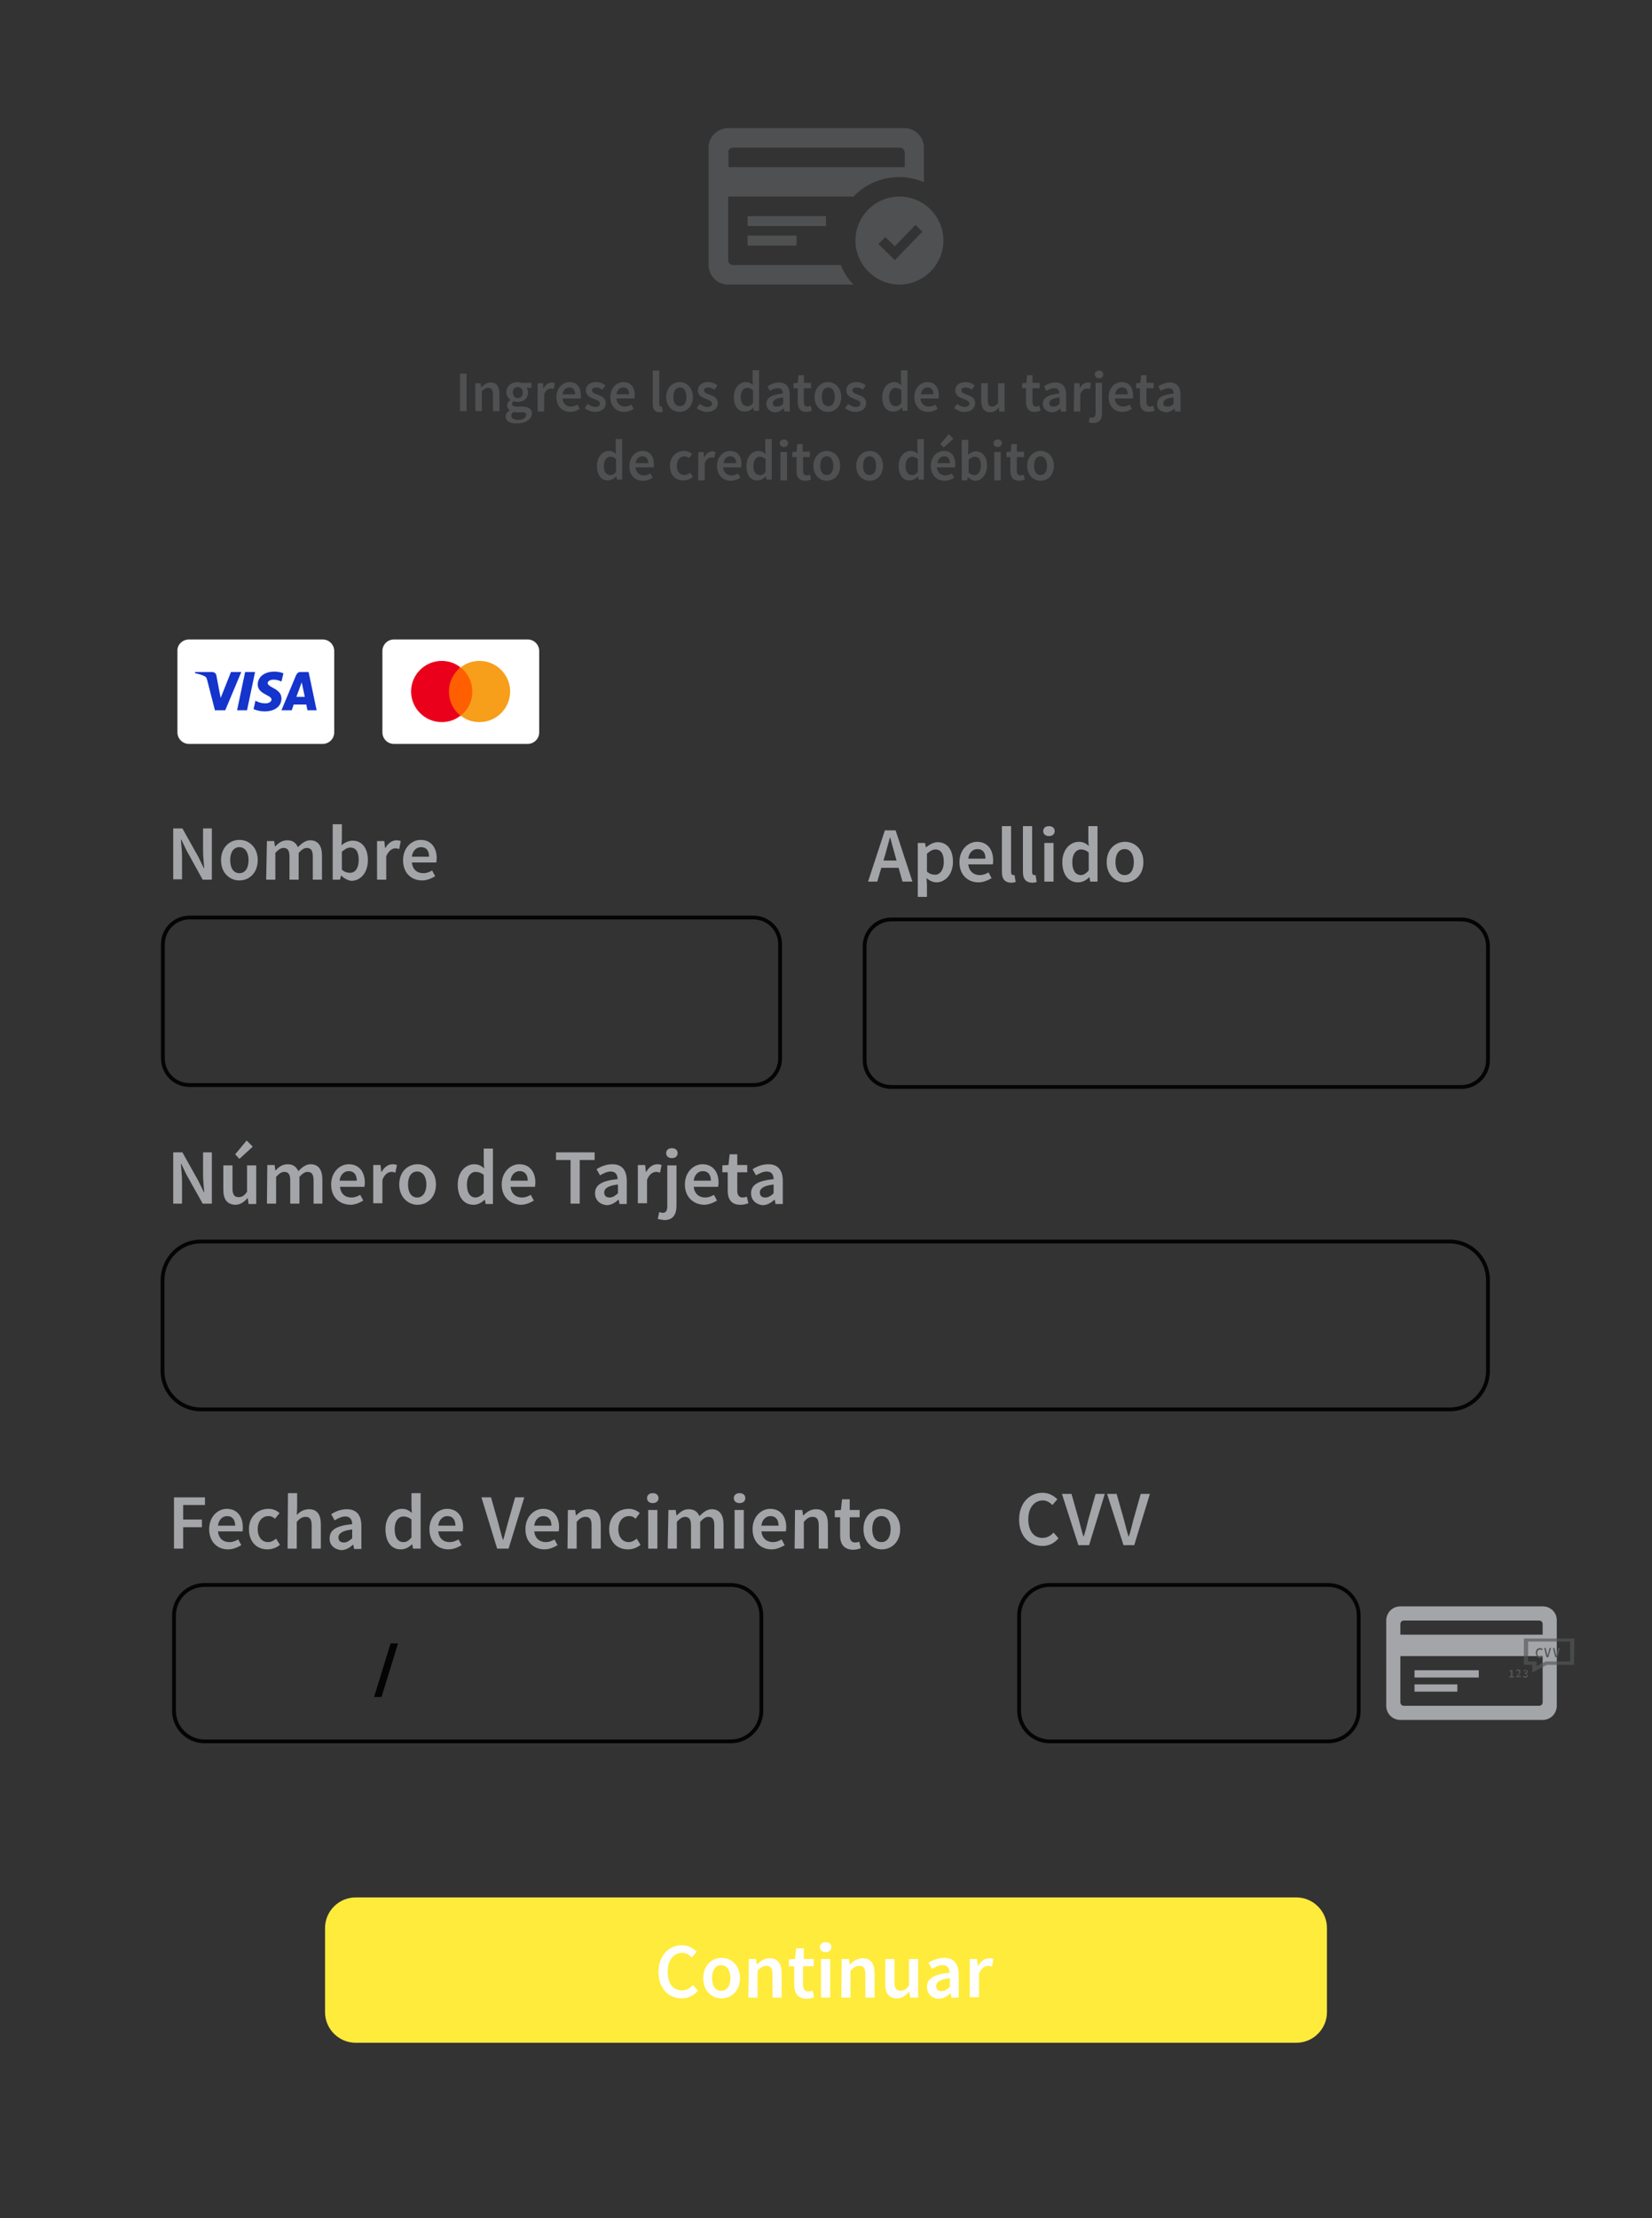 <?xml version="1.0" encoding="utf-8"?>
<!-- Generator: Adobe Illustrator 26.4.1, SVG Export Plug-In . SVG Version: 6.00 Build 0)  -->
<svg version="1.1" id="Layer_1" xmlns="http://www.w3.org/2000/svg" xmlns:xlink="http://www.w3.org/1999/xlink" x="0px" y="0px"
	 viewBox="0 0 432 580" style="enable-background:new 0 0 432 580;" xml:space="preserve">
<rect x="0" y="0" width="432" height="580" fill="#333333" stroke="none"/>
<style type="text/css">
	.st0{fill:#ffeb3b;}
	.st1{fill:#FFFFFF;}
	.st2{fill:#1434CB;}
	.st3{fill:none;}
	.st4{fill:#FF5F00;}
	.st5{fill:#EB001B;}
	.st6{fill:#F79E1B;}
	.st7{fill:#A3A5A8;}
	.st8{fill:none;stroke:#040404;}
	.st9{fill:#4F5051;}
	.st10{opacity:0.66;}
	.st11{fill:#555656;}
</style>
<path class="st0" d="M93,496.1h246c4.4,0,8,3.6,8,8v22c0,4.4-3.6,8-8,8H93c-4.4,0-8-3.6-8-8v-22C85,499.7,88.6,496.1,93,496.1z"/>
<g>
	<path class="st1" d="M49.4,167.2h35c1.7,0,3,1.4,3,3v21.3c0,1.7-1.4,3-3,3h-35c-1.7,0-3-1.4-3-3v-21.3
		C46.3,168.6,47.7,167.2,49.4,167.2z"/>
	<path class="st2" d="M71.7,175.6c-2.3,0-4.3,1.2-4.3,3.4c0,2.5,3.6,2.7,3.6,3.9c0,0.5-0.6,1-1.6,1c-1.5,0-2.6-0.7-2.6-0.7l-0.5,2.2
		c0,0,1.3,0.6,2.9,0.6c2.5,0,4.4-1.2,4.4-3.4c0-2.6-3.6-2.8-3.6-4c0-0.4,0.5-0.9,1.5-0.9c1.2,0,2.1,0.5,2.1,0.5l0.5-2.1
		C74.2,176,73.1,175.6,71.7,175.6L71.7,175.6z M51,175.7l0,0.3c0,0,1,0.2,1.8,0.5c1.1,0.4,1.2,0.6,1.4,1.4l2,7.8h2.7l4.2-10h-2.7
		l-2.7,6.8l-1.1-5.8c-0.1-0.7-0.6-1-1.2-1L51,175.7L51,175.7z M64.1,175.7l-2.1,10h2.6l2.1-10H64.1z M78.6,175.7
		c-0.6,0-0.9,0.3-1.2,0.9l-3.8,9.1h2.7l0.5-1.5h3.3l0.3,1.5h2.4l-2.1-10H78.6z M78.9,178.4l0.8,3.8h-2.2L78.9,178.4L78.9,178.4z"/>
	<path class="st3" d="M49.4,168h35c1.3,0,2.3,1,2.3,2.3v21.3c0,1.3-1,2.3-2.3,2.3h-35c-1.3,0-2.3-1-2.3-2.3v-21.3
		C47.1,169,48.1,168,49.4,168z"/>
</g>
<g>
	<path class="st1" d="M103,167.2h35c1.7,0,3,1.4,3,3v21.3c0,1.7-1.4,3-3,3h-35c-1.7,0-3-1.4-3-3v-21.3
		C100,168.6,101.3,167.2,103,167.2z"/>
	<path class="st4" d="M117,174.6h7v12.6h-7V174.6z"/>
	<path class="st5" d="M117.4,180.8c0-2.6,1.2-4.8,3-6.3c-1.3-1.1-3.1-1.7-4.9-1.7c-4.4,0-8,3.6-8,8s3.6,8,8,8c1.9,0,3.6-0.6,4.9-1.7
		C118.6,185.7,117.4,183.4,117.4,180.8z"/>
	<path class="st6" d="M133.4,180.8c0,4.4-3.6,8-8,8c-1.9,0-3.6-0.6-4.9-1.7c1.9-1.5,3-3.7,3-6.3s-1.2-4.8-3-6.3
		c1.3-1.1,3.1-1.7,4.9-1.7C129.8,172.8,133.4,176.4,133.4,180.8z"/>
	<path class="st3" d="M103,168h35c1.3,0,2.3,1,2.3,2.3v21.3c0,1.3-1,2.3-2.3,2.3h-35c-1.3,0-2.3-1-2.3-2.3v-21.3
		C100.7,169,101.7,168,103,168z"/>
</g>
<g>
	<path class="st7" d="M45.3,216.6h2.4l4.2,7.5l1.4,2.9h0.1c-0.1-1.4-0.3-3.1-0.3-4.6v-5.8h2.3V230h-2.4l-4.2-7.6l-1.4-2.9h-0.1
		c0.1,1.4,0.3,3,0.3,4.5v5.9h-2.3L45.3,216.6L45.3,216.6z"/>
	<path class="st7" d="M57.8,224.9c0-3.4,2.3-5.3,4.8-5.3s4.8,1.9,4.8,5.3s-2.3,5.3-4.8,5.3S57.8,228.3,57.8,224.9z M65,224.9
		c0-2-0.9-3.4-2.4-3.4s-2.4,1.3-2.4,3.4s0.9,3.4,2.4,3.4S65,227,65,224.9z"/>
	<path class="st7" d="M69.8,219.9h1.9l0.2,1.4H72c0.8-0.9,1.8-1.6,3.1-1.6c1.5,0,2.3,0.7,2.8,1.8c1-1,2-1.8,3.2-1.8
		c2.1,0,3.1,1.5,3.1,4v6.3h-2.4v-6c0-1.7-0.5-2.3-1.6-2.3c-0.6,0-1.3,0.4-2.1,1.3v7h-2.4v-6c0-1.7-0.5-2.3-1.6-2.3
		c-0.6,0-1.3,0.4-2.1,1.3v7h-2.4L69.8,219.9L69.8,219.9z"/>
	<path class="st7" d="M89.2,228.9L89.2,228.9l-0.3,1.1h-1.9v-14.5h2.4v3.8l-0.1,1.7c0.8-0.7,1.9-1.2,2.9-1.2c2.5,0,4,2,4,5.1
		c0,3.5-2.1,5.4-4.3,5.4C91,230.2,90,229.7,89.2,228.9L89.2,228.9z M93.8,224.8c0-2-0.7-3.2-2.2-3.2c-0.7,0-1.4,0.4-2.2,1.1v4.7
		c0.7,0.6,1.4,0.8,2,0.8C92.8,228.3,93.8,227.1,93.8,224.8z"/>
	<path class="st7" d="M98.6,219.9h1.9l0.2,1.8h0.1c0.7-1.3,1.8-2,2.9-2c0.5,0,0.8,0.1,1.1,0.2l-0.4,2.1c-0.3-0.1-0.6-0.2-1-0.2
		c-0.8,0-1.8,0.6-2.4,2.1v6.1h-2.4L98.6,219.9L98.6,219.9z"/>
	<path class="st7" d="M105.4,224.9c0-3.3,2.3-5.3,4.6-5.3c2.7,0,4.2,2,4.2,4.8c0,0.4-0.1,0.9-0.1,1.1h-6.4c0.2,1.8,1.3,2.8,3,2.8
		c0.9,0,1.6-0.3,2.3-0.7l0.8,1.5c-1,0.6-2.2,1.1-3.4,1.1C107.6,230.2,105.4,228.3,105.4,224.9L105.4,224.9z M112.2,224
		c0-1.6-0.7-2.5-2.1-2.5c-1.2,0-2.2,0.9-2.4,2.5H112.2z"/>
</g>
<g>
	<path class="st1" d="M172.2,515.6c0-4.4,2.8-7,6.1-7c1.7,0,3,0.8,3.9,1.7l-1.3,1.5c-0.7-0.7-1.5-1.2-2.5-1.2
		c-2.2,0-3.8,1.8-3.8,4.9s1.4,4.9,3.7,4.9c1.2,0,2.1-0.5,2.9-1.4l1.3,1.5c-1.1,1.3-2.5,2-4.2,2C174.9,522.5,172.2,520,172.2,515.6
		L172.2,515.6z"/>
	<path class="st1" d="M183.9,517.2c0-3.4,2.3-5.3,4.8-5.3s4.8,1.9,4.8,5.3s-2.3,5.3-4.8,5.3S183.9,520.6,183.9,517.2z M191,517.2
		c0-2-0.9-3.4-2.4-3.4s-2.4,1.3-2.4,3.4s0.9,3.3,2.4,3.3S191,519.2,191,517.2z"/>
	<path class="st1" d="M195.8,512.2h1.9l0.2,1.4h0.1c0.9-0.9,1.9-1.6,3.3-1.6c2.2,0,3.1,1.5,3.1,4v6.3h-2.4v-6c0-1.7-0.5-2.3-1.6-2.3
		c-0.9,0-1.5,0.4-2.3,1.3v7h-2.4L195.8,512.2L195.8,512.2z"/>
	<path class="st1" d="M207.7,518.9v-4.8h-1.4v-1.8l1.6-0.1l0.3-2.8h2v2.8h2.6v1.9H210v4.8c0,1.2,0.5,1.8,1.4,1.8
		c0.3,0,0.8-0.1,1.1-0.2l0.4,1.7c-0.6,0.2-1.2,0.4-2.1,0.4C208.5,522.5,207.7,521,207.7,518.9z"/>
	<path class="st1" d="M214.4,509.1c0-0.8,0.6-1.3,1.5-1.3s1.5,0.5,1.5,1.3s-0.6,1.3-1.5,1.3S214.4,509.9,214.4,509.1z M214.7,512.2
		h2.4v10.1h-2.4V512.2z"/>
	<path class="st1" d="M220.1,512.2h1.9l0.2,1.4h0.1c0.9-0.9,1.9-1.6,3.3-1.6c2.2,0,3.1,1.5,3.1,4v6.3h-2.4v-6c0-1.7-0.5-2.3-1.6-2.3
		c-0.9,0-1.5,0.4-2.3,1.3v7h-2.4L220.1,512.2L220.1,512.2z"/>
	<path class="st1" d="M231.5,518.5v-6.3h2.4v6c0,1.7,0.5,2.3,1.6,2.3c0.9,0,1.5-0.4,2.2-1.4v-6.9h2.4v10.1H238l-0.2-1.5h-0.1
		c-0.9,1-1.9,1.7-3.2,1.7C232.4,522.5,231.4,521,231.5,518.5L231.5,518.5z"/>
	<path class="st1" d="M242.4,519.5c0-2.2,1.8-3.3,5.9-3.7c0-1.1-0.5-2-1.8-2c-1,0-1.9,0.5-2.8,1l-0.9-1.6c1.1-0.7,2.5-1.3,4.1-1.3
		c2.5,0,3.8,1.5,3.8,4.4v6h-1.9l-0.2-1.1h-0.1c-0.9,0.8-1.9,1.4-3.1,1.4C243.7,522.5,242.4,521.3,242.4,519.5L242.4,519.5z
		 M248.4,519.5v-2.3c-2.7,0.3-3.6,1.1-3.6,2.1c0,0.9,0.6,1.3,1.4,1.3S247.6,520.2,248.4,519.5L248.4,519.5z"/>
	<path class="st1" d="M253.6,512.2h1.9l0.2,1.8h0.1c0.7-1.3,1.8-2,2.9-2c0.5,0,0.8,0.1,1.1,0.2l-0.4,2c-0.4-0.1-0.6-0.2-1-0.2
		c-0.8,0-1.8,0.5-2.4,2.1v6.1h-2.4L253.6,512.2L253.6,512.2z"/>
</g>
<path class="st8" d="M52.5,324.6h326.6c5.5,0,10,4.5,10,10v23.9c0,5.5-4.5,10-10,10H52.5c-5.5,0-10-4.5-10-10v-23.9
	C42.6,329.1,47,324.6,52.5,324.6z"/>
<g>
	<path class="st7" d="M45.3,301.3h2.4l4.2,7.5l1.4,2.9h0.1c-0.1-1.4-0.3-3.1-0.3-4.6v-5.8h2.3v13.4h-2.4l-4.2-7.5l-1.4-2.9h-0.1
		c0.1,1.4,0.3,3,0.3,4.5v5.9h-2.3C45.3,314.7,45.3,301.3,45.3,301.3z"/>
	<path class="st7" d="M58.4,311v-6.3h2.4v6c0,1.7,0.5,2.3,1.6,2.3c0.9,0,1.5-0.4,2.2-1.4v-6.9h2.4v10.1H65l-0.2-1.5h-0.1
		c-0.9,1-1.9,1.7-3.2,1.7C59.3,314.9,58.4,313.5,58.4,311L58.4,311z M61.5,301.8l3-3.6l1.6,1.6l-3.5,3.2L61.5,301.8L61.5,301.8z"/>
	<path class="st7" d="M69.9,304.6h1.9L72,306h0.1c0.8-0.9,1.8-1.6,3.1-1.6c1.5,0,2.3,0.7,2.8,1.8c1-1,2-1.8,3.2-1.8
		c2.1,0,3.1,1.5,3.1,4v6.3H82v-6c0-1.7-0.5-2.3-1.6-2.3c-0.6,0-1.3,0.4-2.1,1.3v7h-2.4v-6c0-1.7-0.5-2.3-1.6-2.3
		c-0.6,0-1.3,0.4-2.1,1.3v7h-2.4L69.9,304.6L69.9,304.6z"/>
	<path class="st7" d="M86.6,309.7c0-3.3,2.3-5.3,4.6-5.3c2.7,0,4.2,2,4.2,4.8c0,0.5-0.1,0.9-0.1,1.1h-6.4c0.2,1.8,1.3,2.8,3,2.8
		c0.9,0,1.6-0.3,2.3-0.7l0.8,1.5c-1,0.6-2.2,1.1-3.4,1.1C88.7,314.9,86.6,313,86.6,309.7L86.6,309.7z M93.3,308.7
		c0-1.5-0.7-2.5-2.1-2.5c-1.2,0-2.2,0.9-2.4,2.5H93.3z"/>
	<path class="st7" d="M97.6,304.6h1.9l0.2,1.8h0.1c0.7-1.3,1.8-2,2.9-2c0.5,0,0.8,0.1,1.1,0.2l-0.4,2c-0.3-0.1-0.6-0.2-1-0.2
		c-0.8,0-1.8,0.5-2.4,2.1v6.1h-2.4L97.6,304.6L97.6,304.6z"/>
	<path class="st7" d="M104.4,309.7c0-3.4,2.3-5.3,4.8-5.3s4.8,1.9,4.8,5.3s-2.3,5.3-4.8,5.3S104.4,313,104.4,309.7z M111.5,309.7
		c0-2-0.9-3.4-2.4-3.4s-2.4,1.3-2.4,3.4s0.9,3.4,2.4,3.4S111.5,311.7,111.5,309.7z"/>
	<path class="st7" d="M119.7,309.7c0-3.3,2.1-5.3,4.3-5.3c1.1,0,1.9,0.4,2.6,1.1l-0.1-1.6v-3.6h2.4v14.5h-1.9l-0.2-1.1h-0.1
		c-0.8,0.8-1.8,1.3-2.9,1.3C121.3,315,119.7,313,119.7,309.7L119.7,309.7z M126.5,311.9v-4.7c-0.7-0.6-1.4-0.8-2.1-0.8
		c-1.3,0-2.3,1.2-2.3,3.3s0.8,3.4,2.3,3.4C125.2,313,125.8,312.7,126.5,311.9z"/>
	<path class="st7" d="M131.2,309.7c0-3.3,2.3-5.3,4.6-5.3c2.7,0,4.2,2,4.2,4.8c0,0.5-0.1,0.9-0.1,1.1h-6.4c0.2,1.8,1.4,2.8,3,2.8
		c0.9,0,1.6-0.3,2.3-0.7l0.8,1.5c-1,0.6-2.2,1.1-3.4,1.1C133.4,314.9,131.2,313,131.2,309.7L131.2,309.7z M138,308.7
		c0-1.5-0.7-2.5-2.1-2.5c-1.2,0-2.2,0.9-2.4,2.5H138L138,308.7z"/>
	<path class="st7" d="M149.3,303.3h-3.9v-2h10.1v2h-3.9v11.4h-2.4V303.3z"/>
	<path class="st7" d="M155.6,312c0-2.2,1.8-3.3,5.9-3.7c0-1.1-0.5-2-1.8-2c-1,0-1.9,0.5-2.8,1l-0.9-1.6c1.1-0.7,2.5-1.3,4.1-1.3
		c2.5,0,3.8,1.5,3.8,4.4v6H162l-0.2-1.1h-0.1c-0.9,0.8-1.9,1.4-3.1,1.4C156.8,314.9,155.6,313.7,155.6,312L155.6,312z M161.6,312
		v-2.3c-2.7,0.3-3.6,1.1-3.6,2.1c0,0.9,0.6,1.3,1.4,1.3S160.8,312.7,161.6,312L161.6,312z"/>
	<path class="st7" d="M166.8,304.6h1.9l0.2,1.8h0.1c0.7-1.3,1.8-2,2.9-2c0.5,0,0.8,0.1,1.1,0.2l-0.4,2c-0.4-0.1-0.6-0.2-1-0.2
		c-0.8,0-1.8,0.5-2.4,2.1v6.1h-2.4L166.8,304.6L166.8,304.6z"/>
	<path class="st7" d="M172,318.7l0.4-1.8c0.3,0.1,0.6,0.2,0.9,0.2c0.9,0,1.2-0.6,1.2-1.8v-10.6h2.4v10.6c0,2.1-0.8,3.7-3.2,3.7
		C172.9,318.9,172.4,318.8,172,318.7L172,318.7z M174.2,301.5c0-0.8,0.6-1.3,1.5-1.3s1.5,0.5,1.5,1.3s-0.6,1.3-1.5,1.3
		S174.2,302.3,174.2,301.5z"/>
	<path class="st7" d="M179.1,309.7c0-3.3,2.3-5.3,4.6-5.3c2.7,0,4.2,2,4.2,4.8c0,0.5-0.1,0.9-0.1,1.1h-6.4c0.2,1.8,1.4,2.8,3,2.8
		c0.9,0,1.6-0.3,2.3-0.7l0.8,1.5c-1,0.6-2.2,1.1-3.4,1.1C181.3,314.9,179.1,313,179.1,309.7L179.1,309.7z M185.9,308.7
		c0-1.5-0.7-2.5-2.1-2.5c-1.2,0-2.2,0.9-2.4,2.5H185.9L185.9,308.7z"/>
	<path class="st7" d="M190.3,311.3v-4.8h-1.4v-1.8l1.6-0.1l0.3-2.8h2v2.8h2.6v1.9h-2.6v4.8c0,1.2,0.5,1.8,1.4,1.8
		c0.3,0,0.8-0.1,1.1-0.2l0.4,1.7c-0.6,0.2-1.2,0.4-2.1,0.4C191.2,315,190.3,313.5,190.3,311.3z"/>
	<path class="st7" d="M196.4,312c0-2.2,1.8-3.3,5.9-3.7c0-1.1-0.5-2-1.8-2c-1,0-1.9,0.5-2.8,1l-0.9-1.6c1.1-0.7,2.5-1.3,4.1-1.3
		c2.5,0,3.8,1.5,3.8,4.4v6h-1.9l-0.2-1.1h-0.1c-0.9,0.8-1.9,1.4-3.1,1.4C197.6,314.9,196.4,313.7,196.4,312L196.4,312z M202.3,312
		v-2.3c-2.7,0.3-3.6,1.1-3.6,2.1c0,0.9,0.6,1.3,1.4,1.3S201.6,312.7,202.3,312L202.3,312z"/>
</g>
<g>
	<path class="st7" d="M45.5,391.5h8.1v2h-5.7v3.8h4.9v2h-4.9v5.6h-2.4L45.5,391.5L45.5,391.5z"/>
	<path class="st7" d="M54.7,399.8c0-3.3,2.3-5.3,4.6-5.3c2.7,0,4.2,2,4.2,4.8c0,0.5,0,0.9-0.1,1.1H57c0.2,1.8,1.3,2.8,3,2.8
		c0.9,0,1.6-0.3,2.3-0.7l0.8,1.5c-1,0.6-2.2,1.1-3.5,1.1C56.9,405.1,54.7,403.2,54.7,399.8L54.7,399.8z M61.5,398.9
		c0-1.5-0.7-2.5-2.1-2.5c-1.2,0-2.2,0.9-2.4,2.5H61.5z"/>
	<path class="st7" d="M65.1,399.8c0-3.4,2.4-5.3,5.1-5.3c1.3,0,2.2,0.5,2.9,1.1l-1.2,1.5c-0.5-0.5-1-0.7-1.7-0.7
		c-1.6,0-2.8,1.3-2.8,3.4s1.1,3.4,2.7,3.4c0.8,0,1.5-0.4,2.1-0.9l1,1.6c-0.9,0.8-2.1,1.2-3.3,1.2C67.2,405.1,65.1,403.2,65.1,399.8
		L65.1,399.8z"/>
	<path class="st7" d="M75.3,390.4h2.4v3.8l-0.1,1.9c0.8-0.8,1.8-1.5,3.2-1.5c2.2,0,3.1,1.5,3.1,4v6.3h-2.4v-6c0-1.7-0.5-2.3-1.6-2.3
		c-0.9,0-1.5,0.4-2.3,1.3v7h-2.4L75.3,390.4L75.3,390.4z"/>
	<path class="st7" d="M86.2,402.2c0-2.2,1.8-3.3,5.9-3.7c0-1.1-0.5-2-1.8-2c-1,0-1.9,0.5-2.8,1l-0.9-1.6c1.1-0.7,2.5-1.3,4.1-1.3
		c2.5,0,3.8,1.5,3.8,4.4v6h-1.9l-0.2-1.1h-0.1c-0.9,0.8-1.9,1.4-3.1,1.4C87.4,405.1,86.1,403.9,86.2,402.2L86.2,402.2z M92.1,402.2
		v-2.3c-2.7,0.3-3.6,1.1-3.6,2.1c0,0.9,0.6,1.3,1.4,1.3S91.3,402.9,92.1,402.2L92.1,402.2z"/>
	<path class="st7" d="M100.8,399.8c0-3.3,2.1-5.3,4.3-5.3c1.1,0,1.9,0.4,2.6,1.1l-0.1-1.6v-3.6h2.4v14.5H108l-0.2-1.1h-0.1
		c-0.8,0.8-1.8,1.3-2.9,1.3C102.4,405.1,100.8,403.2,100.8,399.8L100.8,399.8z M107.6,402v-4.7c-0.7-0.6-1.4-0.8-2.1-0.8
		c-1.3,0-2.3,1.2-2.3,3.3s0.8,3.4,2.3,3.4C106.3,403.2,106.9,402.8,107.6,402z"/>
	<path class="st7" d="M112.3,399.8c0-3.3,2.3-5.3,4.6-5.3c2.7,0,4.2,2,4.2,4.8c0,0.5-0.1,0.9-0.1,1.1h-6.4c0.2,1.8,1.3,2.8,3,2.8
		c0.9,0,1.6-0.3,2.3-0.7l0.8,1.5c-1,0.6-2.2,1.1-3.4,1.1C114.5,405.1,112.3,403.2,112.3,399.8L112.3,399.8z M119.1,398.9
		c0-1.5-0.7-2.5-2.1-2.5c-1.2,0-2.2,0.9-2.4,2.5H119.1z"/>
	<path class="st7" d="M125.9,391.5h2.5l1.9,6.7c0.4,1.5,0.7,2.8,1.2,4.4h0.1c0.4-1.5,0.8-2.8,1.2-4.4l1.9-6.7h2.4l-4.1,13.4H130
		L125.9,391.5L125.9,391.5z"/>
	<path class="st7" d="M137.4,399.8c0-3.3,2.3-5.3,4.6-5.3c2.7,0,4.2,2,4.2,4.8c0,0.5-0.1,0.9-0.1,1.1h-6.4c0.2,1.8,1.4,2.8,3,2.8
		c0.9,0,1.6-0.3,2.3-0.7l0.8,1.5c-1,0.6-2.2,1.1-3.4,1.1C139.6,405.1,137.4,403.2,137.4,399.8L137.4,399.8z M144.2,398.9
		c0-1.5-0.7-2.5-2.1-2.5c-1.2,0-2.2,0.9-2.4,2.5H144.2L144.2,398.9z"/>
	<path class="st7" d="M148.5,394.8h1.9l0.2,1.4h0.1c0.9-0.9,1.9-1.6,3.3-1.6c2.2,0,3.1,1.5,3.1,4v6.3h-2.4v-6c0-1.7-0.5-2.3-1.6-2.3
		c-0.9,0-1.5,0.4-2.3,1.3v7h-2.4L148.5,394.8L148.5,394.8z"/>
	<path class="st7" d="M159.3,399.8c0-3.4,2.4-5.3,5.1-5.3c1.3,0,2.2,0.5,2.9,1.1l-1.1,1.5c-0.5-0.5-1-0.7-1.7-0.7
		c-1.6,0-2.8,1.3-2.8,3.4s1.1,3.4,2.7,3.4c0.8,0,1.5-0.4,2.1-0.9l1,1.6c-0.9,0.8-2.1,1.2-3.3,1.2
		C161.4,405.1,159.3,403.2,159.3,399.8L159.3,399.8z"/>
	<path class="st7" d="M169.2,391.7c0-0.8,0.6-1.3,1.5-1.3s1.5,0.5,1.5,1.3s-0.6,1.3-1.5,1.3S169.2,392.5,169.2,391.7z M169.5,394.8
		h2.4v10.1h-2.4V394.8z"/>
	<path class="st7" d="M174.8,394.8h1.9l0.2,1.4h0.1c0.9-0.9,1.8-1.6,3.1-1.6c1.5,0,2.3,0.7,2.8,1.8c1-1,2-1.8,3.2-1.8
		c2.1,0,3.1,1.5,3.1,4v6.3h-2.4v-6c0-1.7-0.5-2.3-1.6-2.3c-0.6,0-1.3,0.4-2.1,1.3v7h-2.4v-6c0-1.7-0.5-2.3-1.6-2.3
		c-0.6,0-1.3,0.4-2.1,1.3v7h-2.4L174.8,394.8L174.8,394.8z"/>
	<path class="st7" d="M191.9,391.7c0-0.8,0.6-1.3,1.5-1.3s1.5,0.5,1.5,1.3s-0.6,1.3-1.5,1.3S191.9,392.5,191.9,391.7z M192.1,394.8
		h2.4v10.1h-2.4V394.8z"/>
	<path class="st7" d="M196.8,399.8c0-3.3,2.3-5.3,4.6-5.3c2.7,0,4.2,2,4.2,4.8c0,0.5-0.1,0.9-0.1,1.1h-6.4c0.2,1.8,1.4,2.8,3,2.8
		c0.9,0,1.6-0.3,2.3-0.7l0.8,1.5c-1,0.6-2.2,1.1-3.4,1.1C199,405.1,196.8,403.2,196.8,399.8L196.8,399.8z M203.6,398.9
		c0-1.5-0.7-2.5-2.1-2.5c-1.2,0-2.2,0.9-2.4,2.5H203.6L203.6,398.9z"/>
	<path class="st7" d="M207.9,394.8h1.9l0.2,1.4h0.1c0.9-0.9,1.9-1.6,3.3-1.6c2.2,0,3.1,1.5,3.1,4v6.3h-2.4v-6c0-1.7-0.5-2.3-1.6-2.3
		c-0.9,0-1.5,0.4-2.3,1.3v7h-2.4L207.9,394.8L207.9,394.8z"/>
	<path class="st7" d="M219.7,401.5v-4.8h-1.4v-1.8l1.6-0.1l0.3-2.8h2v2.8h2.6v1.9h-2.6v4.8c0,1.2,0.5,1.8,1.4,1.8
		c0.3,0,0.8-0.1,1.1-0.2l0.4,1.7c-0.6,0.2-1.2,0.4-2.1,0.4C220.6,405.1,219.7,403.6,219.7,401.5z"/>
	<path class="st7" d="M225.8,399.8c0-3.4,2.3-5.3,4.8-5.3s4.8,1.9,4.8,5.3s-2.3,5.3-4.8,5.3S225.8,403.2,225.8,399.8z M232.9,399.8
		c0-2-0.9-3.4-2.4-3.4s-2.4,1.3-2.4,3.4s0.9,3.4,2.4,3.4S232.9,401.9,232.9,399.8z"/>
</g>
<g>
	<path class="st7" d="M266.5,397.3c0-4.4,2.8-7,6.1-7c1.7,0,3,0.8,3.9,1.7l-1.3,1.5c-0.7-0.7-1.5-1.2-2.5-1.2
		c-2.2,0-3.8,1.9-3.8,4.9s1.4,4.9,3.7,4.9c1.2,0,2.1-0.5,2.9-1.4l1.3,1.5c-1.1,1.3-2.5,2-4.2,2C269.2,404.2,266.5,401.7,266.5,397.3
		L266.5,397.3z"/>
	<path class="st7" d="M277.7,390.6h2.5l1.9,6.7c0.4,1.5,0.7,2.8,1.2,4.4h0.1c0.5-1.5,0.8-2.8,1.2-4.4l1.9-6.7h2.4l-4.1,13.4h-2.8
		L277.7,390.6L277.7,390.6z"/>
	<path class="st7" d="M289.5,390.6h2.5l1.9,6.7c0.4,1.5,0.7,2.8,1.2,4.4h0.1c0.5-1.5,0.8-2.8,1.2-4.4l1.9-6.7h2.4l-4.1,13.4h-2.8
		L289.5,390.6L289.5,390.6z"/>
</g>
<g>
	<path class="st9" d="M120.3,97.7h1.7v9.8h-1.7V97.7z"/>
	<path class="st9" d="M124.3,100.2h1.4l0.1,1h0.1c0.7-0.6,1.4-1.2,2.4-1.2c1.6,0,2.3,1.1,2.3,2.9v4.6h-1.7v-4.4
		c0-1.2-0.4-1.7-1.2-1.7c-0.7,0-1.1,0.3-1.7,0.9v5.2h-1.7V100.2z"/>
	<path class="st9" d="M132.2,108.9c0-0.6,0.4-1.2,1.1-1.6v-0.1c-0.4-0.2-0.7-0.6-0.7-1.2s0.4-1.1,0.8-1.4v-0.1c-0.5-0.4-1-1.1-1-1.9
		c0-1.7,1.4-2.7,2.9-2.7c0.4,0,0.8,0.1,1.1,0.2h2.6v1.3h-1.3c0.2,0.3,0.4,0.7,0.4,1.2c0,1.6-1.2,2.5-2.8,2.5c-0.3,0-0.7-0.1-1-0.2
		c-0.2,0.2-0.4,0.4-0.4,0.7c0,0.4,0.3,0.7,1.2,0.7h1.3c1.8,0,2.7,0.6,2.7,1.8c0,1.4-1.5,2.6-3.9,2.6
		C133.6,110.8,132.2,110.2,132.2,108.9L132.2,108.9z M137.6,108.5c0-0.6-0.5-0.7-1.3-0.7h-1c-0.4,0-0.7,0-1-0.1
		c-0.4,0.3-0.6,0.6-0.6,1c0,0.7,0.7,1.1,1.9,1.1S137.6,109.1,137.6,108.5z M136.7,102.6c0-0.9-0.6-1.4-1.3-1.4s-1.3,0.5-1.3,1.4
		s0.6,1.5,1.3,1.5S136.7,103.6,136.7,102.6z"/>
	<path class="st9" d="M140.6,100.2h1.4l0.1,1.3h0.1c0.5-1,1.3-1.5,2.1-1.5c0.4,0,0.6,0.1,0.8,0.2l-0.3,1.5c-0.3-0.1-0.4-0.1-0.8-0.1
		c-0.6,0-1.3,0.4-1.7,1.5v4.5h-1.7L140.6,100.2L140.6,100.2z"/>
	<path class="st9" d="M145.5,103.8c0-2.4,1.7-3.9,3.4-3.9c2,0,3,1.4,3,3.5c0,0.3,0,0.7-0.1,0.8h-4.7c0.1,1.3,1,2.1,2.2,2.1
		c0.6,0,1.2-0.2,1.7-0.5l0.6,1.1c-0.7,0.5-1.6,0.8-2.5,0.8C147.1,107.7,145.5,106.3,145.5,103.8L145.5,103.8z M150.4,103.1
		c0-1.1-0.5-1.8-1.5-1.8c-0.9,0-1.6,0.6-1.8,1.8H150.4L150.4,103.1z"/>
	<path class="st9" d="M152.9,106.7l0.8-1.1c0.6,0.5,1.3,0.8,2,0.8c0.8,0,1.2-0.4,1.2-0.9c0-0.6-0.8-0.9-1.6-1.2
		c-1-0.4-2.1-0.9-2.1-2.2s1-2.2,2.7-2.2c1,0,1.9,0.4,2.4,0.9l-0.8,1.1c-0.5-0.4-1-0.6-1.6-0.6c-0.7,0-1.1,0.3-1.1,0.8
		c0,0.6,0.7,0.8,1.5,1.1c1,0.4,2.1,0.8,2.1,2.2c0,1.3-1,2.3-2.9,2.3C154.7,107.7,153.6,107.3,152.9,106.7L152.9,106.7z"/>
	<path class="st9" d="M159.6,103.8c0-2.4,1.7-3.9,3.4-3.9c2,0,3,1.4,3,3.5c0,0.3,0,0.7-0.1,0.8h-4.7c0.1,1.3,1,2.1,2.2,2.1
		c0.6,0,1.2-0.2,1.7-0.5l0.6,1.1c-0.7,0.5-1.6,0.8-2.5,0.8C161.2,107.7,159.6,106.3,159.6,103.8L159.6,103.8z M164.5,103.1
		c0-1.1-0.5-1.8-1.5-1.8c-0.9,0-1.6,0.6-1.8,1.8H164.5L164.5,103.1z"/>
	<path class="st9" d="M170.7,105.6v-8.7h1.7v8.8c0,0.4,0.2,0.6,0.4,0.6c0.1,0,0.1,0,0.3,0l0.2,1.3c-0.2,0.1-0.5,0.2-0.9,0.2
		C171.1,107.7,170.7,106.9,170.7,105.6L170.7,105.6z"/>
	<path class="st9" d="M174.2,103.8c0-2.4,1.7-3.9,3.5-3.9s3.5,1.4,3.5,3.9s-1.7,3.9-3.5,3.9S174.2,106.3,174.2,103.8z M179.5,103.8
		c0-1.5-0.6-2.5-1.7-2.5s-1.7,1-1.7,2.5s0.6,2.4,1.7,2.4S179.5,105.3,179.5,103.8z"/>
	<path class="st9" d="M182.2,106.7l0.8-1.1c0.6,0.5,1.3,0.8,2,0.8c0.8,0,1.2-0.4,1.2-0.9c0-0.6-0.8-0.9-1.6-1.2
		c-1-0.4-2.1-0.9-2.1-2.2s1-2.2,2.7-2.2c1,0,1.9,0.4,2.4,0.9l-0.8,1.1c-0.5-0.4-1-0.6-1.6-0.6c-0.7,0-1.1,0.3-1.1,0.8
		c0,0.6,0.7,0.8,1.5,1.1c1,0.4,2.1,0.8,2.1,2.2c0,1.3-1,2.3-2.9,2.3C184,107.7,182.9,107.3,182.2,106.7L182.2,106.7z"/>
	<path class="st9" d="M191.9,103.8c0-2.4,1.5-3.9,3.1-3.9c0.8,0,1.4,0.3,1.9,0.8l-0.1-1.2v-2.7h1.7v10.6h-1.4l-0.1-0.8H197
		c-0.6,0.6-1.3,1-2.1,1C193.1,107.7,191.9,106.3,191.9,103.8L191.9,103.8z M196.9,105.4V102c-0.5-0.4-1-0.6-1.5-0.6
		c-0.9,0-1.7,0.9-1.7,2.4s0.6,2.4,1.7,2.4C195.9,106.3,196.4,106,196.9,105.4L196.9,105.4z"/>
	<path class="st9" d="M200.4,105.6c0-1.6,1.3-2.4,4.3-2.7c0-0.8-0.3-1.4-1.3-1.4c-0.7,0-1.4,0.3-2.1,0.7l-0.6-1.2c0.8-0.5,1.9-1,3-1
		c1.8,0,2.8,1.1,2.8,3.2v4.4h-1.4l-0.1-0.8h-0.1c-0.7,0.6-1.4,1-2.3,1C201.3,107.7,200.4,106.8,200.4,105.6L200.4,105.6z
		 M204.8,105.6v-1.7c-2,0.2-2.7,0.8-2.7,1.5c0,0.7,0.4,0.9,1.1,0.9S204.2,106.1,204.8,105.6z"/>
	<path class="st9" d="M208.6,105v-3.5h-1.1v-1.3l1.1-0.1l0.2-2h1.4v2h1.9v1.4h-1.9v3.5c0,0.9,0.3,1.3,1,1.3c0.2,0,0.6-0.1,0.8-0.2
		l0.3,1.3c-0.4,0.1-0.9,0.3-1.5,0.3C209.2,107.7,208.6,106.6,208.6,105L208.6,105z"/>
	<path class="st9" d="M213,103.8c0-2.4,1.7-3.9,3.5-3.9s3.5,1.4,3.5,3.9s-1.7,3.9-3.5,3.9S213,106.3,213,103.8z M218.3,103.8
		c0-1.5-0.6-2.5-1.7-2.5s-1.7,1-1.7,2.5s0.6,2.4,1.7,2.4S218.3,105.3,218.3,103.8z"/>
	<path class="st9" d="M221,106.7l0.8-1.1c0.6,0.5,1.3,0.8,2,0.8c0.8,0,1.2-0.4,1.2-0.9c0-0.6-0.8-0.9-1.6-1.2
		c-1-0.4-2.1-0.9-2.1-2.2s1-2.2,2.7-2.2c1,0,1.9,0.4,2.4,0.9l-0.8,1.1c-0.5-0.4-1-0.6-1.6-0.6c-0.7,0-1.1,0.3-1.1,0.8
		c0,0.6,0.7,0.8,1.5,1.1c1,0.4,2.1,0.8,2.1,2.2c0,1.3-1,2.3-2.9,2.3C222.7,107.7,221.7,107.3,221,106.7L221,106.7z"/>
	<path class="st9" d="M230.7,103.8c0-2.4,1.5-3.9,3.1-3.9c0.8,0,1.4,0.3,1.9,0.8l-0.1-1.2v-2.7h1.7v10.6H236l-0.1-0.8h-0.1
		c-0.6,0.6-1.3,1-2.1,1C231.9,107.7,230.7,106.3,230.7,103.8L230.7,103.8z M235.7,105.4V102c-0.5-0.4-1-0.6-1.5-0.6
		c-0.9,0-1.7,0.9-1.7,2.4s0.6,2.4,1.7,2.4C234.7,106.3,235.2,106,235.7,105.4L235.7,105.4z"/>
	<path class="st9" d="M239.1,103.8c0-2.4,1.7-3.9,3.4-3.9c2,0,3,1.4,3,3.5c0,0.3,0,0.7-0.1,0.8h-4.7c0.1,1.3,1,2.1,2.2,2.1
		c0.6,0,1.2-0.2,1.7-0.5l0.6,1.1c-0.7,0.5-1.6,0.8-2.5,0.8C240.7,107.7,239.1,106.3,239.1,103.8L239.1,103.8z M244.1,103.1
		c0-1.1-0.5-1.8-1.5-1.8c-0.9,0-1.6,0.6-1.8,1.8H244.1L244.1,103.1z"/>
	<path class="st9" d="M249.5,106.7l0.8-1.1c0.6,0.5,1.3,0.8,2,0.8c0.8,0,1.2-0.4,1.2-0.9c0-0.6-0.8-0.9-1.6-1.2
		c-1-0.4-2.1-0.9-2.1-2.2s1-2.2,2.7-2.2c1,0,1.9,0.4,2.4,0.9l-0.8,1.1c-0.5-0.4-1-0.6-1.6-0.6c-0.7,0-1.1,0.3-1.1,0.8
		c0,0.6,0.7,0.8,1.5,1.1c1,0.4,2.1,0.8,2.1,2.2c0,1.3-1,2.3-2.9,2.3C251.3,107.7,250.2,107.3,249.5,106.7L249.5,106.7z"/>
	<path class="st9" d="M256.6,104.8v-4.6h1.7v4.4c0,1.2,0.4,1.7,1.1,1.7c0.6,0,1.1-0.3,1.6-1v-5.1h1.7v7.4h-1.4l-0.1-1.1h0
		c-0.6,0.8-1.4,1.3-2.4,1.3C257.3,107.7,256.6,106.6,256.6,104.8L256.6,104.8z"/>
	<path class="st9" d="M268.3,105v-3.5h-1v-1.3l1.1-0.1l0.2-2h1.4v2h1.9v1.4H270v3.5c0,0.9,0.3,1.3,1,1.3c0.2,0,0.5-0.1,0.8-0.2
		l0.3,1.3c-0.4,0.1-0.9,0.3-1.5,0.3C268.9,107.7,268.3,106.6,268.3,105L268.3,105z"/>
	<path class="st9" d="M272.7,105.6c0-1.6,1.3-2.4,4.3-2.7c0-0.8-0.3-1.4-1.3-1.4c-0.7,0-1.4,0.3-2.1,0.7L273,101c0.8-0.5,1.9-1,3-1
		c1.8,0,2.8,1.1,2.8,3.2v4.4h-1.4l-0.1-0.8h0c-0.7,0.6-1.4,1-2.3,1C273.6,107.7,272.7,106.8,272.7,105.6L272.7,105.6z M277.1,105.6
		v-1.7c-2,0.2-2.7,0.8-2.7,1.5c0,0.7,0.4,0.9,1.1,0.9S276.5,106.1,277.1,105.6z"/>
	<path class="st9" d="M280.9,100.2h1.4l0.1,1.3h0c0.5-1,1.3-1.5,2.1-1.5c0.4,0,0.6,0.1,0.8,0.2l-0.3,1.5c-0.3-0.1-0.5-0.1-0.8-0.1
		c-0.6,0-1.3,0.4-1.7,1.5v4.5h-1.7L280.9,100.2L280.9,100.2z"/>
	<path class="st9" d="M284.7,110.4l0.3-1.3c0.2,0.1,0.4,0.1,0.6,0.1c0.7,0,0.9-0.5,0.9-1.3v-7.8h1.7v7.8c0,1.6-0.6,2.7-2.3,2.7
		C285.3,110.6,285,110.5,284.7,110.4L284.7,110.4z M286.3,97.9c0-0.6,0.5-1,1.1-1s1.1,0.4,1.1,1s-0.5,1-1.1,1S286.3,98.5,286.3,97.9
		z"/>
	<path class="st9" d="M289.9,103.8c0-2.4,1.7-3.9,3.4-3.9c2,0,3,1.4,3,3.5c0,0.3,0,0.7-0.1,0.8h-4.7c0.1,1.3,1,2.1,2.2,2.1
		c0.6,0,1.2-0.2,1.7-0.5l0.6,1.1c-0.7,0.5-1.6,0.8-2.5,0.8C291.5,107.7,289.9,106.3,289.9,103.8L289.9,103.8z M294.9,103.1
		c0-1.1-0.5-1.8-1.5-1.8c-0.9,0-1.6,0.6-1.8,1.8H294.9L294.9,103.1z"/>
	<path class="st9" d="M298.1,105v-3.5h-1v-1.3l1.1-0.1l0.2-2h1.4v2h1.9v1.4h-1.9v3.5c0,0.9,0.3,1.3,1,1.3c0.2,0,0.5-0.1,0.8-0.2
		l0.3,1.3c-0.4,0.1-0.9,0.3-1.5,0.3C298.7,107.7,298.1,106.6,298.1,105L298.1,105z"/>
	<path class="st9" d="M302.6,105.6c0-1.6,1.3-2.4,4.3-2.7c0-0.8-0.3-1.4-1.3-1.4c-0.7,0-1.4,0.3-2.1,0.7l-0.6-1.2c0.8-0.5,1.9-1,3-1
		c1.8,0,2.8,1.1,2.8,3.2v4.4h-1.4l-0.1-0.8h0c-0.7,0.6-1.4,1-2.3,1C303.4,107.7,302.5,106.8,302.6,105.6L302.6,105.6z M306.9,105.6
		v-1.7c-2,0.2-2.7,0.8-2.7,1.5c0,0.7,0.4,0.9,1.1,0.9S306.3,106.1,306.9,105.6z"/>
	<path class="st9" d="M156.1,121.8c0-2.4,1.5-3.9,3.1-3.9c0.8,0,1.4,0.3,1.9,0.8l-0.1-1.2v-2.7h1.7v10.6h-1.4l-0.1-0.8h-0.1
		c-0.6,0.6-1.3,1-2.1,1C157.3,125.7,156.1,124.3,156.1,121.8L156.1,121.8z M161.1,123.4V120c-0.5-0.4-1-0.6-1.5-0.6
		c-0.9,0-1.7,0.9-1.7,2.4s0.6,2.4,1.7,2.4C160.1,124.3,160.6,124,161.1,123.4L161.1,123.4z"/>
	<path class="st9" d="M164.6,121.8c0-2.4,1.7-3.9,3.4-3.9c2,0,3,1.4,3,3.5c0,0.3,0,0.7-0.1,0.8h-4.7c0.1,1.3,1,2.1,2.2,2.1
		c0.6,0,1.2-0.2,1.7-0.5l0.6,1.1c-0.7,0.5-1.6,0.8-2.5,0.8C166.1,125.7,164.5,124.3,164.6,121.8L164.6,121.8z M169.5,121.1
		c0-1.1-0.5-1.8-1.5-1.8c-0.9,0-1.6,0.6-1.8,1.8H169.5L169.5,121.1z"/>
	<path class="st9" d="M175.2,121.8c0-2.4,1.7-3.9,3.7-3.9c0.9,0,1.6,0.4,2.1,0.8l-0.8,1.1c-0.4-0.3-0.8-0.5-1.2-0.5
		c-1.2,0-2,1-2,2.5s0.8,2.4,2,2.4c0.6,0,1.1-0.3,1.5-0.6l0.7,1.1c-0.7,0.6-1.6,0.9-2.4,0.9C176.7,125.7,175.2,124.3,175.2,121.8
		L175.2,121.8z"/>
	<path class="st9" d="M182.6,118.2h1.4l0.1,1.3h0.1c0.5-1,1.3-1.5,2.1-1.5c0.4,0,0.6,0.1,0.8,0.2l-0.3,1.5c-0.3-0.1-0.4-0.1-0.8-0.1
		c-0.6,0-1.3,0.4-1.7,1.5v4.5h-1.7L182.6,118.2L182.6,118.2z"/>
	<path class="st9" d="M187.5,121.8c0-2.4,1.7-3.9,3.4-3.9c2,0,3,1.4,3,3.5c0,0.3,0,0.7-0.1,0.8h-4.7c0.1,1.3,1,2.1,2.2,2.1
		c0.6,0,1.2-0.2,1.7-0.5l0.6,1.1c-0.7,0.5-1.6,0.8-2.5,0.8C189.1,125.7,187.5,124.3,187.5,121.8L187.5,121.8z M192.5,121.1
		c0-1.1-0.5-1.8-1.5-1.8c-0.9,0-1.6,0.6-1.8,1.8H192.5L192.5,121.1z"/>
	<path class="st9" d="M195.2,121.8c0-2.4,1.5-3.9,3.1-3.9c0.8,0,1.4,0.3,1.9,0.8l-0.1-1.2v-2.7h1.7v10.6h-1.4l-0.1-0.8h-0.1
		c-0.5,0.6-1.3,1-2.1,1C196.3,125.7,195.2,124.3,195.2,121.8L195.2,121.8z M200.2,123.4V120c-0.5-0.4-1-0.6-1.5-0.6
		c-0.9,0-1.7,0.9-1.7,2.4s0.6,2.4,1.7,2.4C199.2,124.3,199.7,124,200.2,123.4L200.2,123.4z"/>
	<path class="st9" d="M203.9,115.9c0-0.6,0.5-1,1.1-1s1.1,0.4,1.1,1s-0.5,1-1.1,1S203.9,116.5,203.9,115.9z M204.1,118.2h1.7v7.4
		h-1.7V118.2z"/>
	<path class="st9" d="M208.3,123v-3.5h-1.1v-1.3l1.1-0.1l0.2-2h1.4v2h1.9v1.4H210v3.5c0,0.9,0.3,1.3,1,1.3c0.2,0,0.6-0.1,0.8-0.2
		l0.3,1.3c-0.4,0.1-0.9,0.3-1.5,0.3C208.9,125.7,208.2,124.6,208.3,123L208.3,123z"/>
	<path class="st9" d="M212.7,121.8c0-2.4,1.7-3.9,3.5-3.9s3.5,1.4,3.5,3.9s-1.7,3.9-3.5,3.9S212.7,124.3,212.7,121.8z M217.9,121.8
		c0-1.5-0.6-2.5-1.7-2.5s-1.7,1-1.7,2.5s0.6,2.4,1.7,2.4S217.9,123.3,217.9,121.8z"/>
	<path class="st9" d="M223.9,121.8c0-2.4,1.7-3.9,3.5-3.9s3.5,1.4,3.5,3.9s-1.7,3.9-3.5,3.9S223.9,124.3,223.9,121.8z M229.1,121.8
		c0-1.5-0.6-2.5-1.7-2.5s-1.7,1-1.7,2.5s0.6,2.4,1.7,2.4S229.1,123.3,229.1,121.8z"/>
	<path class="st9" d="M235,121.8c0-2.4,1.5-3.9,3.1-3.9c0.8,0,1.4,0.3,1.9,0.8l-0.1-1.2v-2.7h1.7v10.6h-1.4l-0.1-0.8h-0.1
		c-0.5,0.6-1.3,1-2.1,1C236.2,125.7,235,124.3,235,121.8L235,121.8z M240,123.4V120c-0.5-0.4-1-0.6-1.5-0.6c-0.9,0-1.7,0.9-1.7,2.4
		s0.6,2.4,1.7,2.4C239.1,124.3,239.5,124,240,123.4L240,123.4z"/>
	<path class="st9" d="M243.4,121.8c0-2.4,1.7-3.9,3.4-3.9c2,0,3,1.4,3,3.5c0,0.3,0,0.7-0.1,0.8h-4.7c0.1,1.3,1,2.1,2.2,2.1
		c0.6,0,1.2-0.2,1.7-0.5l0.6,1.1c-0.7,0.5-1.6,0.8-2.5,0.8C245,125.7,243.4,124.3,243.4,121.8L243.4,121.8z M248.4,121.1
		c0-1.1-0.5-1.8-1.5-1.8c-0.9,0-1.6,0.6-1.8,1.8H248.4L248.4,121.1z M245.9,116.1l2.2-2.6l1.2,1.2l-2.5,2.3L245.9,116.1L245.9,116.1
		z"/>
	<path class="st9" d="M253.1,124.8L253.1,124.8l-0.2,0.8h-1.4v-10.6h1.7v2.7l-0.1,1.2c0.6-0.5,1.4-0.9,2.1-0.9
		c1.8,0,2.9,1.5,2.9,3.7c0,2.5-1.5,4-3.1,4C254.5,125.7,253.7,125.3,253.1,124.8L253.1,124.8z M256.5,121.7c0-1.5-0.5-2.3-1.6-2.3
		c-0.5,0-1.1,0.3-1.6,0.8v3.4c0.5,0.4,1.1,0.6,1.5,0.6C255.7,124.3,256.5,123.4,256.5,121.7z"/>
	<path class="st9" d="M259.8,115.9c0-0.6,0.5-1,1.1-1s1.1,0.4,1.1,1s-0.5,1-1.1,1S259.8,116.5,259.8,115.9z M260,118.2h1.7v7.4H260
		V118.2z"/>
	<path class="st9" d="M264.2,123v-3.5h-1v-1.3l1.1-0.1l0.2-2h1.4v2h1.9v1.4h-1.9v3.5c0,0.9,0.3,1.3,1,1.3c0.2,0,0.5-0.1,0.8-0.2
		l0.3,1.3c-0.4,0.1-0.9,0.3-1.5,0.3C264.8,125.7,264.2,124.6,264.2,123L264.2,123z"/>
	<path class="st9" d="M268.6,121.8c0-2.4,1.7-3.9,3.5-3.9s3.5,1.4,3.5,3.9s-1.7,3.9-3.5,3.9S268.6,124.3,268.6,121.8z M273.8,121.8
		c0-1.5-0.6-2.5-1.7-2.5s-1.7,1-1.7,2.5s0.6,2.4,1.7,2.4S273.8,123.3,273.8,121.8z"/>
</g>
<path class="st8" d="M49.6,239.9H197c3.9,0,7,3.1,7,7v29.8c0,3.9-3.1,7-7,7H49.6c-3.9,0-7-3.1-7-7v-29.8
	C42.6,243,45.7,239.9,49.6,239.9z"/>
<g>
	<path class="st7" d="M231.4,217.1h2.8l4.4,13.4H236l-2-7.1c-0.4-1.4-0.8-2.9-1.2-4.4h-0.1c-0.4,1.5-0.8,3-1.2,4.4l-2.1,7.1H227
		L231.4,217.1L231.4,217.1z M229.6,225h6.3v1.9h-6.3V225z"/>
	<path class="st7" d="M240,220.4h1.9l0.2,1.1h0.1c0.9-0.7,1.9-1.3,3-1.3c2.5,0,4,2,4,5.1c0,3.4-2.1,5.4-4.3,5.4
		c-0.9,0-1.8-0.4-2.6-1.1l0.1,1.7v3.2H240L240,220.4L240,220.4z M246.8,225.3c0-2-0.7-3.2-2.2-3.2c-0.7,0-1.4,0.4-2.2,1.1v4.7
		c0.7,0.6,1.4,0.8,2,0.8C245.7,228.8,246.8,227.6,246.8,225.3z"/>
	<path class="st7" d="M250.9,225.4c0-3.3,2.3-5.3,4.6-5.3c2.7,0,4.2,2,4.2,4.8c0,0.4,0,0.9-0.1,1.1h-6.4c0.2,1.8,1.4,2.8,3,2.8
		c0.9,0,1.6-0.3,2.3-0.7l0.8,1.5c-1,0.6-2.2,1.1-3.4,1.1C253.1,230.7,250.9,228.8,250.9,225.4L250.9,225.4z M257.7,224.5
		c0-1.6-0.7-2.5-2.1-2.5c-1.2,0-2.2,0.9-2.4,2.5H257.7z"/>
	<path class="st7" d="M262,227.9V216h2.4v12c0,0.6,0.3,0.8,0.5,0.8c0.1,0,0.2,0,0.4,0l0.3,1.8c-0.3,0.1-0.7,0.2-1.2,0.2
		C262.6,230.7,262,229.7,262,227.9L262,227.9z"/>
	<path class="st7" d="M267.5,227.9V216h2.4v12c0,0.6,0.3,0.8,0.5,0.8c0.1,0,0.2,0,0.4,0l0.3,1.8c-0.3,0.1-0.7,0.2-1.2,0.2
		C268.1,230.7,267.5,229.7,267.5,227.9L267.5,227.9z"/>
	<path class="st7" d="M272.8,217.3c0-0.8,0.6-1.3,1.5-1.3s1.5,0.5,1.5,1.3s-0.6,1.3-1.5,1.3S272.8,218.1,272.8,217.3z M273.1,220.4
		h2.4v10.1h-2.4V220.4z"/>
	<path class="st7" d="M277.8,225.4c0-3.3,2.1-5.3,4.3-5.3c1.1,0,1.9,0.4,2.6,1.1l-0.1-1.6V216h2.4v14.5h-1.9l-0.2-1.1h-0.1
		c-0.8,0.8-1.8,1.3-2.9,1.3C279.5,230.7,277.8,228.8,277.8,225.4L277.8,225.4z M284.7,227.6v-4.7c-0.7-0.6-1.4-0.8-2-0.8
		c-1.3,0-2.3,1.2-2.3,3.3s0.8,3.4,2.3,3.4C283.3,228.8,284,228.4,284.7,227.6L284.7,227.6z"/>
	<path class="st7" d="M289.4,225.4c0-3.4,2.3-5.3,4.8-5.3s4.8,1.9,4.8,5.3s-2.3,5.3-4.8,5.3S289.4,228.8,289.4,225.4z M296.5,225.4
		c0-2-0.9-3.4-2.4-3.4s-2.4,1.3-2.4,3.4s0.9,3.4,2.4,3.4S296.5,227.5,296.5,225.4z"/>
</g>
<path class="st8" d="M233.1,240.4h149c3.9,0,7,3.1,7,7v29.8c0,3.9-3.1,7-7,7h-149c-3.9,0-7-3.1-7-7v-29.8
	C226.1,243.6,229.2,240.4,233.1,240.4z"/>
<path class="st8" d="M274.5,414.4h72.8c4.4,0,8,3.6,8,8v24.9c0,4.4-3.6,8-8,8h-72.8c-4.4,0-8-3.6-8-8v-24.9
	C266.5,418,270.1,414.4,274.5,414.4z"/>
<path class="st8" d="M53.5,414.4h137.6c4.4,0,8,3.6,8,8v24.9c0,4.4-3.6,8-8,8H53.5c-4.4,0-8-3.6-8-8v-24.9
	C45.5,418,49,414.4,53.5,414.4z"/>
<path class="st9" d="M235.2,51.4c-6.4,0-11.5,5.2-11.5,11.5s5.2,11.5,11.5,11.5s11.5-5.2,11.5-11.5S241.6,51.4,235.2,51.4z M234,68
	l-4.3-4.2l1.8-1.8l2.5,2.4l5.4-5.6l1.8,1.8L234,68L234,68z M195.5,61.6h12.8v2.6h-12.8C195.5,64.2,195.5,61.6,195.5,61.6z M216,59.1
	h-20.5v-2.6H216V59.1z M219.9,69.3h-28.2c-0.7,0-1.3-0.6-1.3-1.3V51.4h32.8c3-3.2,7.3-5.1,12-5.1c2.3,0,4.4,0.5,6.4,1.3v-9
	c0-2.8-2.3-5.1-5.1-5.1h-46.1c-2.8,0-5.1,2.3-5.1,5.1v30.7c0,2.8,2.3,5.1,5.1,5.1h32.8C221.8,73,220.6,71.2,219.9,69.3L219.9,69.3z
	 M190.4,39.9c0-0.7,0.6-1.3,1.3-1.3h43.6c0.7,0,1.3,0.6,1.3,1.3v3.8h-46.1V39.9z"/>
<path class="st7" d="M403.4,420h-37.2c-2.1,0-3.7,1.7-3.7,3.7V446c0,2.1,1.7,3.7,3.7,3.7h37.2c2.1,0,3.7-1.7,3.7-3.7v-22.4
	C407.1,421.6,405.5,420,403.4,420z M403.4,445.1c0,0.5-0.4,0.9-0.9,0.9h-35.4c-0.5,0-0.9-0.4-0.9-0.9V433h37.2V445.1z M403.4,427.4
	h-37.2v-2.8c0-0.5,0.4-0.9,0.9-0.9h35.4c0.5,0,0.9,0.4,0.9,0.9V427.4z M386.7,438.6h-16.8v-1.9h16.8V438.6z M381.1,442.3h-11.2v-1.9
	h11.2V442.3z"/>
<g class="st10">
	<path class="st11" d="M410.6,429.2v5.2h-6.4l-2.4,1.2v-1.2h-2.2v-5.2H410.6L410.6,429.2z M411.7,428.4h-13.2v6.9h2.2v2l3.8-2h7.1
		L411.7,428.4L411.7,428.4z"/>
</g>
<g>
	<path class="st11" d="M401.6,432.1c0-0.8,0.5-1.2,1.1-1.2c0.3,0,0.5,0.1,0.7,0.3l-0.2,0.3c-0.1-0.1-0.3-0.2-0.5-0.2
		c-0.4,0-0.7,0.3-0.7,0.9s0.2,0.9,0.6,0.9c0.2,0,0.4-0.1,0.5-0.2l0.2,0.3c-0.2,0.2-0.4,0.3-0.8,0.3
		C402.1,433.3,401.6,432.9,401.6,432.1L401.6,432.1z"/>
	<path class="st11" d="M403.8,430.9h0.4l0.3,1.2c0.1,0.3,0.1,0.5,0.2,0.8h0c0.1-0.3,0.1-0.5,0.2-0.8l0.3-1.2h0.4l-0.7,2.4h-0.5
		L403.8,430.9L403.8,430.9z"/>
	<path class="st11" d="M406.1,430.9h0.4l0.3,1.2c0.1,0.3,0.1,0.5,0.2,0.8h0c0.1-0.3,0.1-0.5,0.2-0.8l0.3-1.2h0.4l-0.7,2.4h-0.5
		L406.1,430.9L406.1,430.9z"/>
</g>
<g>
	<path class="st11" d="M394.6,438.3h0.5v-1.3h-0.4v-0.2c0.2,0,0.3-0.1,0.5-0.2h0.3v1.7h0.4v0.3h-1.2L394.6,438.3L394.6,438.3z"/>
	<path class="st11" d="M396.4,438.4c0.6-0.5,0.9-0.9,0.9-1.2c0-0.2-0.1-0.4-0.3-0.4c-0.2,0-0.3,0.1-0.4,0.2l-0.2-0.2
		c0.2-0.2,0.4-0.3,0.6-0.3c0.4,0,0.6,0.2,0.6,0.6s-0.3,0.7-0.7,1.1c0.1,0,0.2,0,0.3,0h0.5v0.3h-1.4L396.4,438.4L396.4,438.4z"/>
	<path class="st11" d="M398.2,438.3l0.2-0.2c0.1,0.1,0.3,0.2,0.5,0.2c0.2,0,0.4-0.1,0.4-0.3c0-0.2-0.1-0.3-0.6-0.3v-0.3
		c0.4,0,0.5-0.1,0.5-0.3c0-0.2-0.1-0.3-0.3-0.3c-0.2,0-0.3,0.1-0.4,0.2l-0.2-0.2c0.2-0.1,0.4-0.2,0.6-0.2c0.4,0,0.6,0.2,0.6,0.5
		c0,0.2-0.1,0.4-0.4,0.5l0,0c0.2,0.1,0.4,0.2,0.4,0.5c0,0.4-0.3,0.6-0.7,0.6C398.6,438.6,398.4,438.5,398.2,438.3L398.2,438.3z"/>
</g>
<path class="st8" d="M102.5,430.2h0.9l-4,13h-0.9L102.5,430.2z"/>
</svg>
